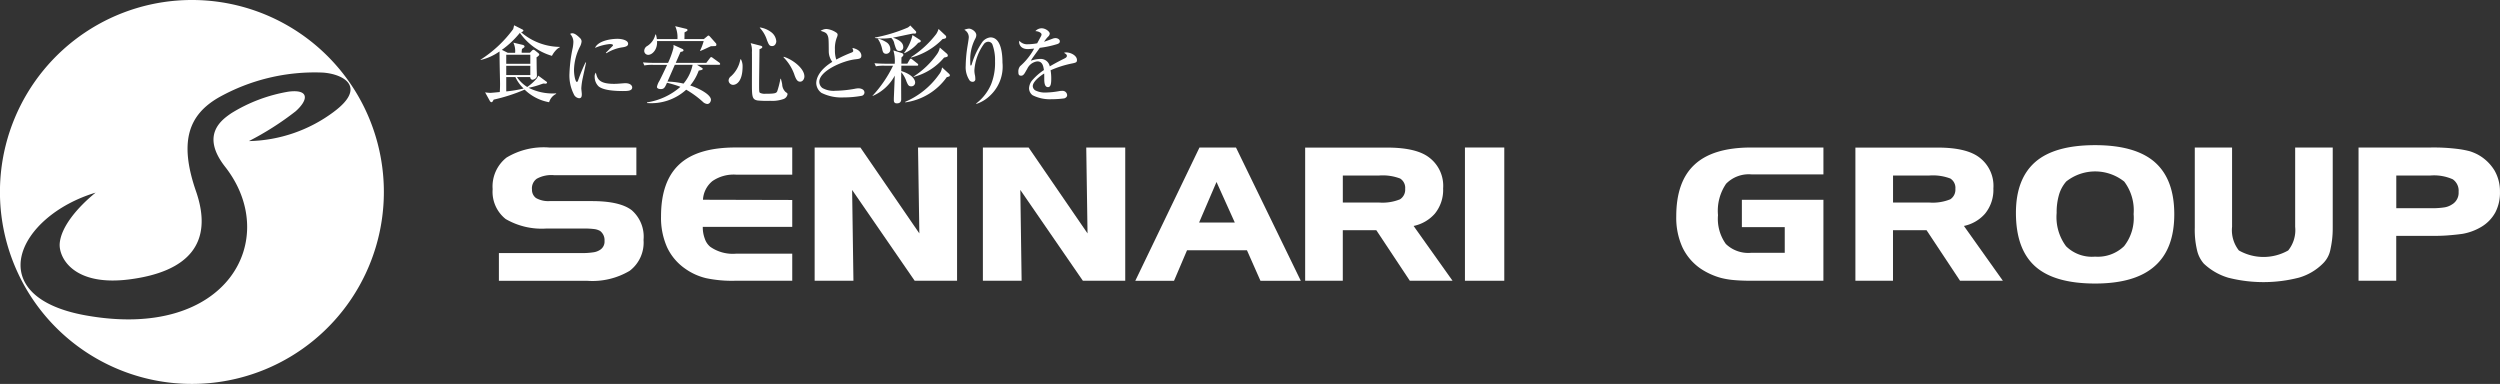 <svg id="_レイヤー_1-2" xmlns="http://www.w3.org/2000/svg" width="300.027" height="46.073" viewBox="0 0 300.027 46.073">
  <rect x="0" y="0" width="300.027" height="46.073" fill="#333333" stroke="none"/>
  <path id="パス_9" data-name="パス 9" d="M23.033,0A23.037,23.037,0,1,0,46.068,23.036,23.032,23.032,0,0,0,23.033,0Zm17.01,13.433a17.61,17.61,0,0,1-10.173,3.5,35.02,35.02,0,0,0,5.614-3.581c1.545-1.383,1.63-2.654-.816-2.36a18.957,18.957,0,0,0-6.916,2.6c-1.055.733-3.778,2.541-.729,6.432,6.752,8.626.324,20.91-16.765,17.82C-2.356,35.567,2.04,25.964,11.477,23.117c-2.113,1.71-4.148,4.068-4.311,6.1-.133,1.67,1.625,5.186,8.384,4.31,6.916-.894,10.169-4.231,7.972-10.576-2.087-6.032-.837-9.175,2.687-11.232A23.552,23.552,0,0,1,38.741,8.711c2.44.163,5.372,1.708,1.3,4.721Z" fill="#fff"/>
  <path id="パス_10" data-name="パス 10" d="M69.01,26.338a4.248,4.248,0,0,1-1.662,3.7,8.763,8.763,0,0,1-5.09,1.2H51.651V27.911h10a8.762,8.762,0,0,0,1.29-.087,1.95,1.95,0,0,0,.824-.285,1.166,1.166,0,0,0,.563-1.091,1.381,1.381,0,0,0-.526-1.189,1.873,1.873,0,0,0-.7-.229,9.155,9.155,0,0,0-1.188-.065H57.334a8.589,8.589,0,0,1-4.871-1.142A4.17,4.17,0,0,1,50.9,20.24a4.41,4.41,0,0,1,1.665-3.791,8.625,8.625,0,0,1,5.1-1.209H68.149v3.321H58.262a3.634,3.634,0,0,0-2.061.424,1.4,1.4,0,0,0-.578,1.3A1.218,1.218,0,0,0,56.1,21.3a2.943,2.943,0,0,0,1.606.372h5.111q3.347,0,4.77,1.089a4.209,4.209,0,0,1,1.423,3.573" transform="translate(8.222 2.462)" fill="#fff"/>
  <path id="パス_11" data-name="パス 11" d="M84.045,31.232H77.158a15.039,15.039,0,0,1-3.453-.311A7.188,7.188,0,0,1,71.222,29.8a6.447,6.447,0,0,1-2.191-2.573,8.691,8.691,0,0,1-.732-3.723q0-4.206,2.188-6.234,2.164-2.032,6.772-2.033h6.787V18.5H77.335a4.5,4.5,0,0,0-2.87.771,3.111,3.111,0,0,0-1.133,2.239l10.714.027v3.228H73.31a3.849,3.849,0,0,0,.243,1.422,2.1,2.1,0,0,0,.657.971,4.712,4.712,0,0,0,3.125.821h6.711v3.255Z" transform="translate(11.032 2.462)" fill="#fff"/>
  <path id="パス_12" data-name="パス 12" d="M101.262,31.232H96.175l-7.507-10.9.157,10.9H84.17V15.24h5.491l7.075,10.309L96.577,15.24h4.685Z" transform="translate(13.596 2.462)" fill="#fff"/>
  <path id="パス_13" data-name="パス 13" d="M118.637,31.232h-5.085l-7.506-10.9.155,10.9h-4.648V15.24h5.485l7.074,10.309-.154-10.309h4.679Z" transform="translate(16.404 2.462)" fill="#fff"/>
  <path id="パス_14" data-name="パス 14" d="M124.957,24.244l2.089-4.868,2.195,4.868Zm4.428-9H125l-7.7,15.991h4.648l1.559-3.659h7.195l1.618,3.659h4.841Z" transform="translate(18.948 2.462)" fill="#fff"/>
  <path id="パス_15" data-name="パス 15" d="M146.226,21.461a5.6,5.6,0,0,1-2.473.386H139.37V18.6h4.383a5.881,5.881,0,0,1,2.5.365,1.325,1.325,0,0,1,.6,1.239,1.372,1.372,0,0,1-.631,1.261m1.638,3.19a4.643,4.643,0,0,0,2.541-1.462,4.506,4.506,0,0,0,1.007-3.036,4.256,4.256,0,0,0-1.663-3.707c-1.032-.805-2.727-1.2-5.061-1.2h-9.834V31.232h4.517V25.168h4.025l4.02,6.064h5.127l-4.678-6.581Z" transform="translate(21.783 2.462)" fill="#fff"/>
  <rect id="長方形_3" data-name="長方形 3" width="4.721" height="15.991" transform="translate(175.809 17.702)" fill="#fff"/>
  <path id="パス_16" data-name="パス 16" d="M190.851,31.232H182.2c-.776,0-1.456-.027-2.049-.079a9.545,9.545,0,0,1-1.579-.259,8.4,8.4,0,0,1-2.43-1.1,6.466,6.466,0,0,1-2.205-2.568,8.573,8.573,0,0,1-.744-3.725q0-4.2,2.219-6.227,2.2-2.032,6.772-2.033h8.671v3.224H182.2a3.8,3.8,0,0,0-3.024,1.125,5.746,5.746,0,0,0-.973,3.77,5.154,5.154,0,0,0,.941,3.455,3.882,3.882,0,0,0,3.049,1.062h4.02V24.8h-5.145V21.514h9.787Z" transform="translate(27.976 2.462)" fill="#fff"/>
  <path id="パス_17" data-name="パス 17" d="M203.078,21.461a5.6,5.6,0,0,1-2.475.386h-4.385V18.6H200.6a5.9,5.9,0,0,1,2.5.365,1.325,1.325,0,0,1,.6,1.239,1.373,1.373,0,0,1-.626,1.261m1.64,3.19a4.6,4.6,0,0,0,2.534-1.462,4.5,4.5,0,0,0,1.012-3.036,4.265,4.265,0,0,0-1.661-3.707q-1.559-1.208-5.061-1.2h-9.837V31.232h4.512V25.168h4.029l4.018,6.064H209.4l-4.678-6.581Z" transform="translate(30.967 2.462)" fill="#fff"/>
  <path id="パス_18" data-name="パス 18" d="M221.259,27.129a4.54,4.54,0,0,1-3.471,1.248,4.418,4.418,0,0,1-3.485-1.248,5.858,5.858,0,0,1-1.13-3.989,7.551,7.551,0,0,1,.293-2.22,4.232,4.232,0,0,1,.86-1.563,5.6,5.6,0,0,1,6.96.014,5.731,5.731,0,0,1,1.125,3.9,5.479,5.479,0,0,1-1.152,3.861m3.7-10.088c-1.559-1.366-3.959-2.046-7.173-2.046s-5.608.669-7.153,2c-1.559,1.35-2.346,3.394-2.346,6.125q0,4.344,2.3,6.411t7.2,2.071q4.8,0,7.148-2.083,2.358-2.059,2.355-6.241t-2.33-6.234" transform="translate(33.646 2.422)" fill="#fff"/>
  <path id="パス_19" data-name="パス 19" d="M243.322,24.852a11.676,11.676,0,0,1-.075,1.434c-.05.417-.122.821-.206,1.216a3.172,3.172,0,0,1-.905,1.67,6.705,6.705,0,0,1-2.858,1.683,17.145,17.145,0,0,1-8.494.011,7.286,7.286,0,0,1-2.938-1.695,3.681,3.681,0,0,1-.81-1.62,10.539,10.539,0,0,1-.268-2.7V15.24h4.474v9.524a3.918,3.918,0,0,0,.817,2.829,5.99,5.99,0,0,0,5.921,0,3.884,3.884,0,0,0,.835-2.829V15.24h4.508v9.612Z" transform="translate(36.63 2.462)" fill="#fff"/>
  <path id="パス_20" data-name="パス 20" d="M254.967,22.03a2.324,2.324,0,0,1-.973.395,9.181,9.181,0,0,1-1.427.1h-4.351V18.6h4.12a5.5,5.5,0,0,1,2.659.456,1.661,1.661,0,0,1,.7,1.511,1.617,1.617,0,0,1-.73,1.468m5-4.1a5.329,5.329,0,0,0-2.021-1.876,5.928,5.928,0,0,0-.905-.37,11.293,11.293,0,0,0-1.241-.249,23.257,23.257,0,0,0-3.421-.2h-8.691V31.232h4.524V25.848h4.342c.8,0,1.49-.025,2.076-.079.558-.045,1.071-.1,1.54-.168a6.629,6.629,0,0,0,2.253-.835,4.578,4.578,0,0,0,1.679-1.731,5.107,5.107,0,0,0,.558-2.48,4.986,4.986,0,0,0-.692-2.623" transform="translate(39.364 2.462)" fill="#fff"/>
  <path id="パス_21" data-name="パス 21" d="M55.623,7.233H52.734V6.15h2.889ZM54.587,5.912V5.73s.023-.159.032-.26c.076-.1.311-.171.311-.312,0-.1-.107-.17-.241-.2l-1.1-.261A2.343,2.343,0,0,1,53.8,5.912h-.89l-.7-.352a11.061,11.061,0,0,0,2.164-2.043,7.073,7.073,0,0,0,3.846,2.764,2.767,2.767,0,0,1,.331-.51c.329-.395.483-.451.594-.492V5.206a7.244,7.244,0,0,1-4.623-1.754c.12-.05.273-.107.273-.2,0-.059-.061-.111-.143-.148l-.972-.492c-.018.057-.084.4-.12.468a14.568,14.568,0,0,1-3.9,3.654v.043A6.533,6.533,0,0,0,51.93,5.751c0,1.572.062,3.429.062,3.92,0,.44-.021.762-.034.952-.158.013-.968.1-1.16.1a5.322,5.322,0,0,1-.6-.061l.565,1.023a.267.267,0,0,0,.212.159c.1,0,.169-.168.257-.311a20.749,20.749,0,0,0,3.71-1.2,5.594,5.594,0,0,0,2.938,1.513,1.626,1.626,0,0,1,.842-1v-.064a6.427,6.427,0,0,1-3.31-.671c1.023-.189,1.636-.5,1.826-.51.082.009.152.02.211.02.092,0,.181-.052.181-.134s-.069-.109-.134-.157l-.909-.671a3.587,3.587,0,0,1-.191.331,5.811,5.811,0,0,1-1.143,1.028,4.17,4.17,0,0,1-1.235-1.192h1.608c-.053.094.089.323.247.323s.542-.17.542-.461c0-.152-.029-.835-.029-1-.01-.923-.01-1.021-.018-1.223.089-.068.329-.218.329-.34,0-.07-.07-.141-.141-.2l-.381-.3a.317.317,0,0,0-.188-.077c-.053,0-.113.049-.184.118l-.23.243h-.993ZM52.734,7.475h2.889V8.587H52.734Zm1.1,1.351a4.392,4.392,0,0,0,.989,1.374,14.949,14.949,0,0,1-2.088.349V8.826Z" transform="translate(8.02 0.422)" fill="#fff"/>
  <path id="パス_22" data-name="パス 22" d="M63.273,5.836a4.908,4.908,0,0,1,1.971-.717c.5-.082.632-.216.632-.422,0-.451-.822-.592-1.262-.592-.963,0-2.365.288-2.709,1.091a5.9,5.9,0,0,1,1.758-.463c.077,0,.4,0,.4.141a.14.14,0,0,1-.049.091c-.67.673-.738.742-.809.814l.07.057Zm-2.509,1.1a20.939,20.939,0,0,0-.884,2.144c-.041.1-.082.2-.15.2-.18,0-.348-.794-.348-1.445A6.466,6.466,0,0,1,60.122,5a1.651,1.651,0,0,0,.17-.584.559.559,0,0,0-.188-.4c-.113-.105-.554-.579-.926-.579a.487.487,0,0,0-.261.081,1.4,1.4,0,0,1,.391.962,4.576,4.576,0,0,1-.071.671,17.38,17.38,0,0,0-.4,3.117,4.953,4.953,0,0,0,.51,2.459.794.794,0,0,0,.641.508c.284,0,.332-.2.332-.508,0-.1-.061-.574-.061-.685a7.868,7.868,0,0,1,.191-1.31c.051-.26.33-1.5.382-1.787l-.07-.009Zm1.243,1.223a.7.7,0,0,0-.141.517,1.561,1.561,0,0,0,.442,1.109c.569.526,2.1.586,2.942.586.558,0,1.118-.008,1.118-.441,0-.145-.145-.5-.842-.5-.073,0-.125.008-.154.008-.641.053-.92.071-1.184.071-1.852,0-2.012-.637-2.183-1.352" transform="translate(9.504 0.554)" fill="#fff"/>
  <path id="パス_23" data-name="パス 23" d="M72.391,7.34A5.054,5.054,0,0,1,71.3,9.595a9.469,9.469,0,0,0-1.926-.24c.239-.549.711-1.613.881-2.015h2.137Zm.529,0h2.626c.071,0,.149-.011.149-.1a.223.223,0,0,0-.1-.161l-.785-.567a.385.385,0,0,0-.2-.1c-.048,0-.076.048-.139.12l-.439.574H70.366c.439-1.005.49-1.116.568-1.307.167-.039.364-.059.364-.2a.191.191,0,0,0-.1-.145l-1.112-.506a.929.929,0,0,1,.018.168,1.423,1.423,0,0,1-.062.386,10.2,10.2,0,0,1-.6,1.606H67.869c-.1,0-.813,0-1.435-.061l.162.37a5.1,5.1,0,0,1,1.086-.07h1.649c-.38.821-.671,1.424-.921,1.914a2.185,2.185,0,0,0-.3.723c0,.252.363.27.463.27.4,0,.5-.21.742-.76a13.165,13.165,0,0,1,1.612.49,7.911,7.911,0,0,1-4.007,1.865v.079a6.224,6.224,0,0,0,4.7-1.6,11.36,11.36,0,0,1,1.974,1.434.907.907,0,0,0,.543.28c.348,0,.454-.369.454-.5,0-.581-1.23-1.3-2.488-1.722a5.9,5.9,0,0,0,1.02-1.783c.225-.054.483-.073.483-.211,0-.054-.064-.091-.111-.125L72.92,7.34ZM71.408,4.25c.01-.311.01-.558.01-.8.311-.159.358-.2.358-.281,0-.1-.1-.129-.138-.142L70.3,2.705a3.245,3.245,0,0,1,.27,1.545H68.1a3.217,3.217,0,0,0-.111-.54h-.071a2.187,2.187,0,0,1-.961,1.366.688.688,0,0,0-.373.569.477.477,0,0,0,.473.5c.522,0,1.143-.688,1.062-1.654h5.6a6.691,6.691,0,0,1-.44,1.164l.029.027c.439-.168.894-.408,1.286-.574.167,0,.449-.014.488-.014a.157.157,0,0,0,.161-.17.4.4,0,0,0-.033-.141L74.45,3.93c-.056-.05-.105-.1-.167-.1a.158.158,0,0,0-.105.059l-.436.361H71.408Z" transform="translate(10.731 0.437)" fill="#fff"/>
  <path id="パス_24" data-name="パス 24" d="M81.87,6.416A5.648,5.648,0,0,1,83.142,8.41c.259.8.461.932.721.932.359,0,.513-.389.513-.619,0-1.055-1.6-2.128-2.481-2.368l-.026.061ZM79.02,2.876a3.837,3.837,0,0,1,.875,1.514c.205.5.278.683.609.683.381,0,.5-.4.5-.572a1.5,1.5,0,0,0-.579-1.073,2.957,2.957,0,0,0-1.374-.592l-.032.04Zm-2.334,3.8A3.526,3.526,0,0,1,75.563,8.7a.643.643,0,0,0-.284.513.547.547,0,0,0,.524.513c.471,0,1.155-.472,1.155-2.207a1.78,1.78,0,0,0-.2-.869l-.071.03ZM77.929,4.72a2.551,2.551,0,0,1,.149,1.074c.014.524,0,3.044,0,3.621,0,1.674,0,2.071.684,2.186a11.538,11.538,0,0,0,1.514.04,4.054,4.054,0,0,0,1.553-.2.741.741,0,0,0,.523-.588c0-.116-.033-.127-.252-.286a1.356,1.356,0,0,1-.391-.921c-.041-.242-.111-.472-.15-.651H81.5a10.847,10.847,0,0,1-.383,1.5c-.11.225-.239.3-1.43.3a1.312,1.312,0,0,1-.632-.107c-.113-.082-.113-.125-.113-1.116,0-.59.044-3.471.044-4.122.109-.039.34-.138.34-.259s-.184-.161-.225-.168L77.929,4.72Z" transform="translate(12.16 0.458)" fill="#fff"/>
  <path id="パス_25" data-name="パス 25" d="M88.556,5.828c.111-.039.22-.091.22-.22,0-.028-.088-.3-.1-.34,1.055.222,1.074.835,1.074.923,0,.361-.238.39-.713.442-1.521.168-4.336,1.4-4.336,2.7a.952.952,0,0,0,.368.743,2.726,2.726,0,0,0,1.577.333,13.884,13.884,0,0,0,2.284-.231,2.6,2.6,0,0,1,.461-.062c.093,0,.73.021.73.521a.416.416,0,0,1-.358.383,12.106,12.106,0,0,1-2.135.188,5.374,5.374,0,0,1-2.67-.547A1.5,1.5,0,0,1,84.336,9.5c0-.672.447-1.645,1.926-2.559A2.137,2.137,0,0,1,85.838,5.7c-.011-1.463-.011-1.636-.141-1.937-.138-.32-.33-.379-.833-.547a1.35,1.35,0,0,1,.694-.222,2.525,2.525,0,0,1,1.234.472A.288.288,0,0,1,86.9,3.7a.818.818,0,0,1-.074.27,3.608,3.608,0,0,0-.248,1.513,3.456,3.456,0,0,0,.159,1.182,16.611,16.611,0,0,1,1.815-.833" transform="translate(13.623 0.483)" fill="#fff"/>
  <path id="パス_26" data-name="パス 26" d="M90.813,4.271a3.537,3.537,0,0,1,.5,1.225c.061.261.121.535.475.535a.5.5,0,0,0,.5-.544A1.019,1.019,0,0,0,91.9,4.7a3.78,3.78,0,0,0-1.021-.481l-.064.048Zm1.8,3.192a14.84,14.84,0,0,1-2.464,3.607V11.1a5.442,5.442,0,0,0,2.67-2.45c-.031.808-.086,2.1-.111,2.722v.218c0,.15.019.39.36.39.523,0,.523-.382.523-.5-.011-2.108-.011-2.334.008-3.24a3.252,3.252,0,0,1,.623,1.112c.18.415.261.583.568.583a.449.449,0,0,0,.473-.47c0-.181-.138-.887-1.664-1.366l.01-.64h1.875c.061,0,.15-.014.15-.111a.212.212,0,0,0-.1-.15l-.6-.474c-.059-.045-.127-.11-.179-.11s-.109.041-.149.121l-.282.483h-.71c.007-.524.007-.583.007-.742.211-.2.23-.223.23-.324,0-.125-.117-.179-.177-.206l-1.024-.324a4.31,4.31,0,0,1,.163,1.6h-1c-.1,0-.81,0-1.429-.061l.168.37a5,5,0,0,1,1.08-.068h.971Zm-2.173-3.33a5.1,5.1,0,0,0,.872.07,6.653,6.653,0,0,0,1.072-.082,1.172,1.172,0,0,1,.383.7c.219.7.27.868.62.868a.434.434,0,0,0,.45-.475c0-.546-.559-.894-1.241-1.118.34-.059,2.044-.433,2.434-.5a1.446,1.446,0,0,0,.2.01.144.144,0,0,0,.16-.151.268.268,0,0,0-.027-.113l-.683-.71a1.384,1.384,0,0,1-.3.25,18.844,18.844,0,0,1-3.943,1.2v.059ZM95.1,8.8a7.04,7.04,0,0,0,3.635-2.314c.21-.045.449-.082.449-.211a.317.317,0,0,0-.116-.263l-.844-.73a1.956,1.956,0,0,1-.331.783,10.136,10.136,0,0,1-2.828,2.7L95.1,8.8ZM93.984,5.959a4.744,4.744,0,0,0,1.645-1.247c.168-.04.311-.087.311-.2a.172.172,0,0,0-.1-.15l-.9-.583a2.678,2.678,0,0,1-.132.5,5.688,5.688,0,0,1-.871,1.647l.052.03Zm.809.522a8.212,8.212,0,0,0,3.765-2.219c.3-.048.431-.079.431-.25a.2.2,0,0,0-.071-.17l-.843-.792a2.391,2.391,0,0,1-.281.608,11.86,11.86,0,0,1-3.029,2.777l.028.045Zm-.72,5.383a7.338,7.338,0,0,0,4.984-3.026c.329-.093.371-.1.371-.225a.262.262,0,0,0-.082-.17l-.856-.783a1.618,1.618,0,0,1-.365.855,9.537,9.537,0,0,1-4.052,3.278v.07Z" transform="translate(14.563 0.425)" fill="#fff"/>
  <path id="パス_27" data-name="パス 27" d="M101.044,11.949a5.7,5.7,0,0,0,1.814-2.333,6.885,6.885,0,0,0,.463-2.745,5.346,5.346,0,0,0-.33-2.051.554.554,0,0,0-.483-.289.686.686,0,0,0-.549.313,6.058,6.058,0,0,0-1.115,3.1,2.774,2.774,0,0,0,.082.674,3.192,3.192,0,0,1,.028.352.313.313,0,0,1-.333.369.453.453,0,0,1-.361-.178A2.818,2.818,0,0,1,99.8,7.429a16.472,16.472,0,0,1,.171-2.074c.033-.22.2-1.184.2-1.363a1,1,0,0,0-.538-.892,1.794,1.794,0,0,1,.557-.143c.313,0,.884.352.884.783a.915.915,0,0,1-.129.431,5.341,5.341,0,0,0-.6,2.577c.013.3-.018.641.067.641.058,0,.076-.051.1-.1a9.347,9.347,0,0,1,1.3-2.75,1.436,1.436,0,0,1,.952-.531c1.326,0,1.449,2.087,1.449,3.029a4.749,4.749,0,0,1-1.455,3.925,4.3,4.3,0,0,1-1.667,1.029l-.037-.041Z" transform="translate(16.094 0.478)" fill="#fff"/>
  <path id="パス_28" data-name="パス 28" d="M107.924,3.9A.542.542,0,0,0,108,3.657c0-.181-.37-.392-.742-.392a1.039,1.039,0,0,1,.754-.343c.48,0,.973.4.973.641a.535.535,0,0,1-.194.361,3.828,3.828,0,0,0-.488.62c.719-.256.8-.288,1.012-.368a1.061,1.061,0,0,1,.349-.077c.239,0,.531.136.531.388,0,.19-.138.268-.3.329a12.026,12.026,0,0,1-2.1.451c-.332.472-1,1.354-1.074,1.547A3.6,3.6,0,0,1,107.86,6.6a1.1,1.1,0,0,1,1.126.892c.23-.129.861-.5,1.764-.944.24-.118.29-.211.29-.32,0-.151-.1-.211-.343-.361a.646.646,0,0,1,.263-.05c.519,0,1.292.361,1.292.921,0,.249-.1.3-.5.388a12.443,12.443,0,0,0-2.666.835,5.714,5.714,0,0,1,.079,1.023c0,.6-.068,1-.389,1-.443,0-.45-.645-.45-1.073,0-.39,0-.433-.011-.563-.454.281-1.366.962-1.366,1.514a.62.62,0,0,0,.311.518,2.584,2.584,0,0,0,1.285.252,9.907,9.907,0,0,0,1.541-.163,1.755,1.755,0,0,1,.364-.035.549.549,0,0,1,.623.512c0,.259-.254.358-.34.388a10.972,10.972,0,0,1-1.528.1,4.56,4.56,0,0,1-2.283-.479,1.07,1.07,0,0,1-.422-.817,1.6,1.6,0,0,1,.352-.939,6.868,6.868,0,0,1,1.434-1.264c-.082-.531-.193-1.041-.8-1.041a1.548,1.548,0,0,0-1.214.919c-.238.361-.373.8-.714.8-.262,0-.339-.123-.339-.442a1,1,0,0,1,.209-.7,7.5,7.5,0,0,0,1.686-2.112c-.32.036-.612.059-.772.059-.913,0-1.033-.678-1.033-.813a.432.432,0,0,1,.032-.178,1.234,1.234,0,0,0,1.053.41,6.541,6.541,0,0,0,1.08-.112c.183-.331.322-.59.455-.842" transform="translate(16.996 0.472)" fill="#fff"/>
</svg>
